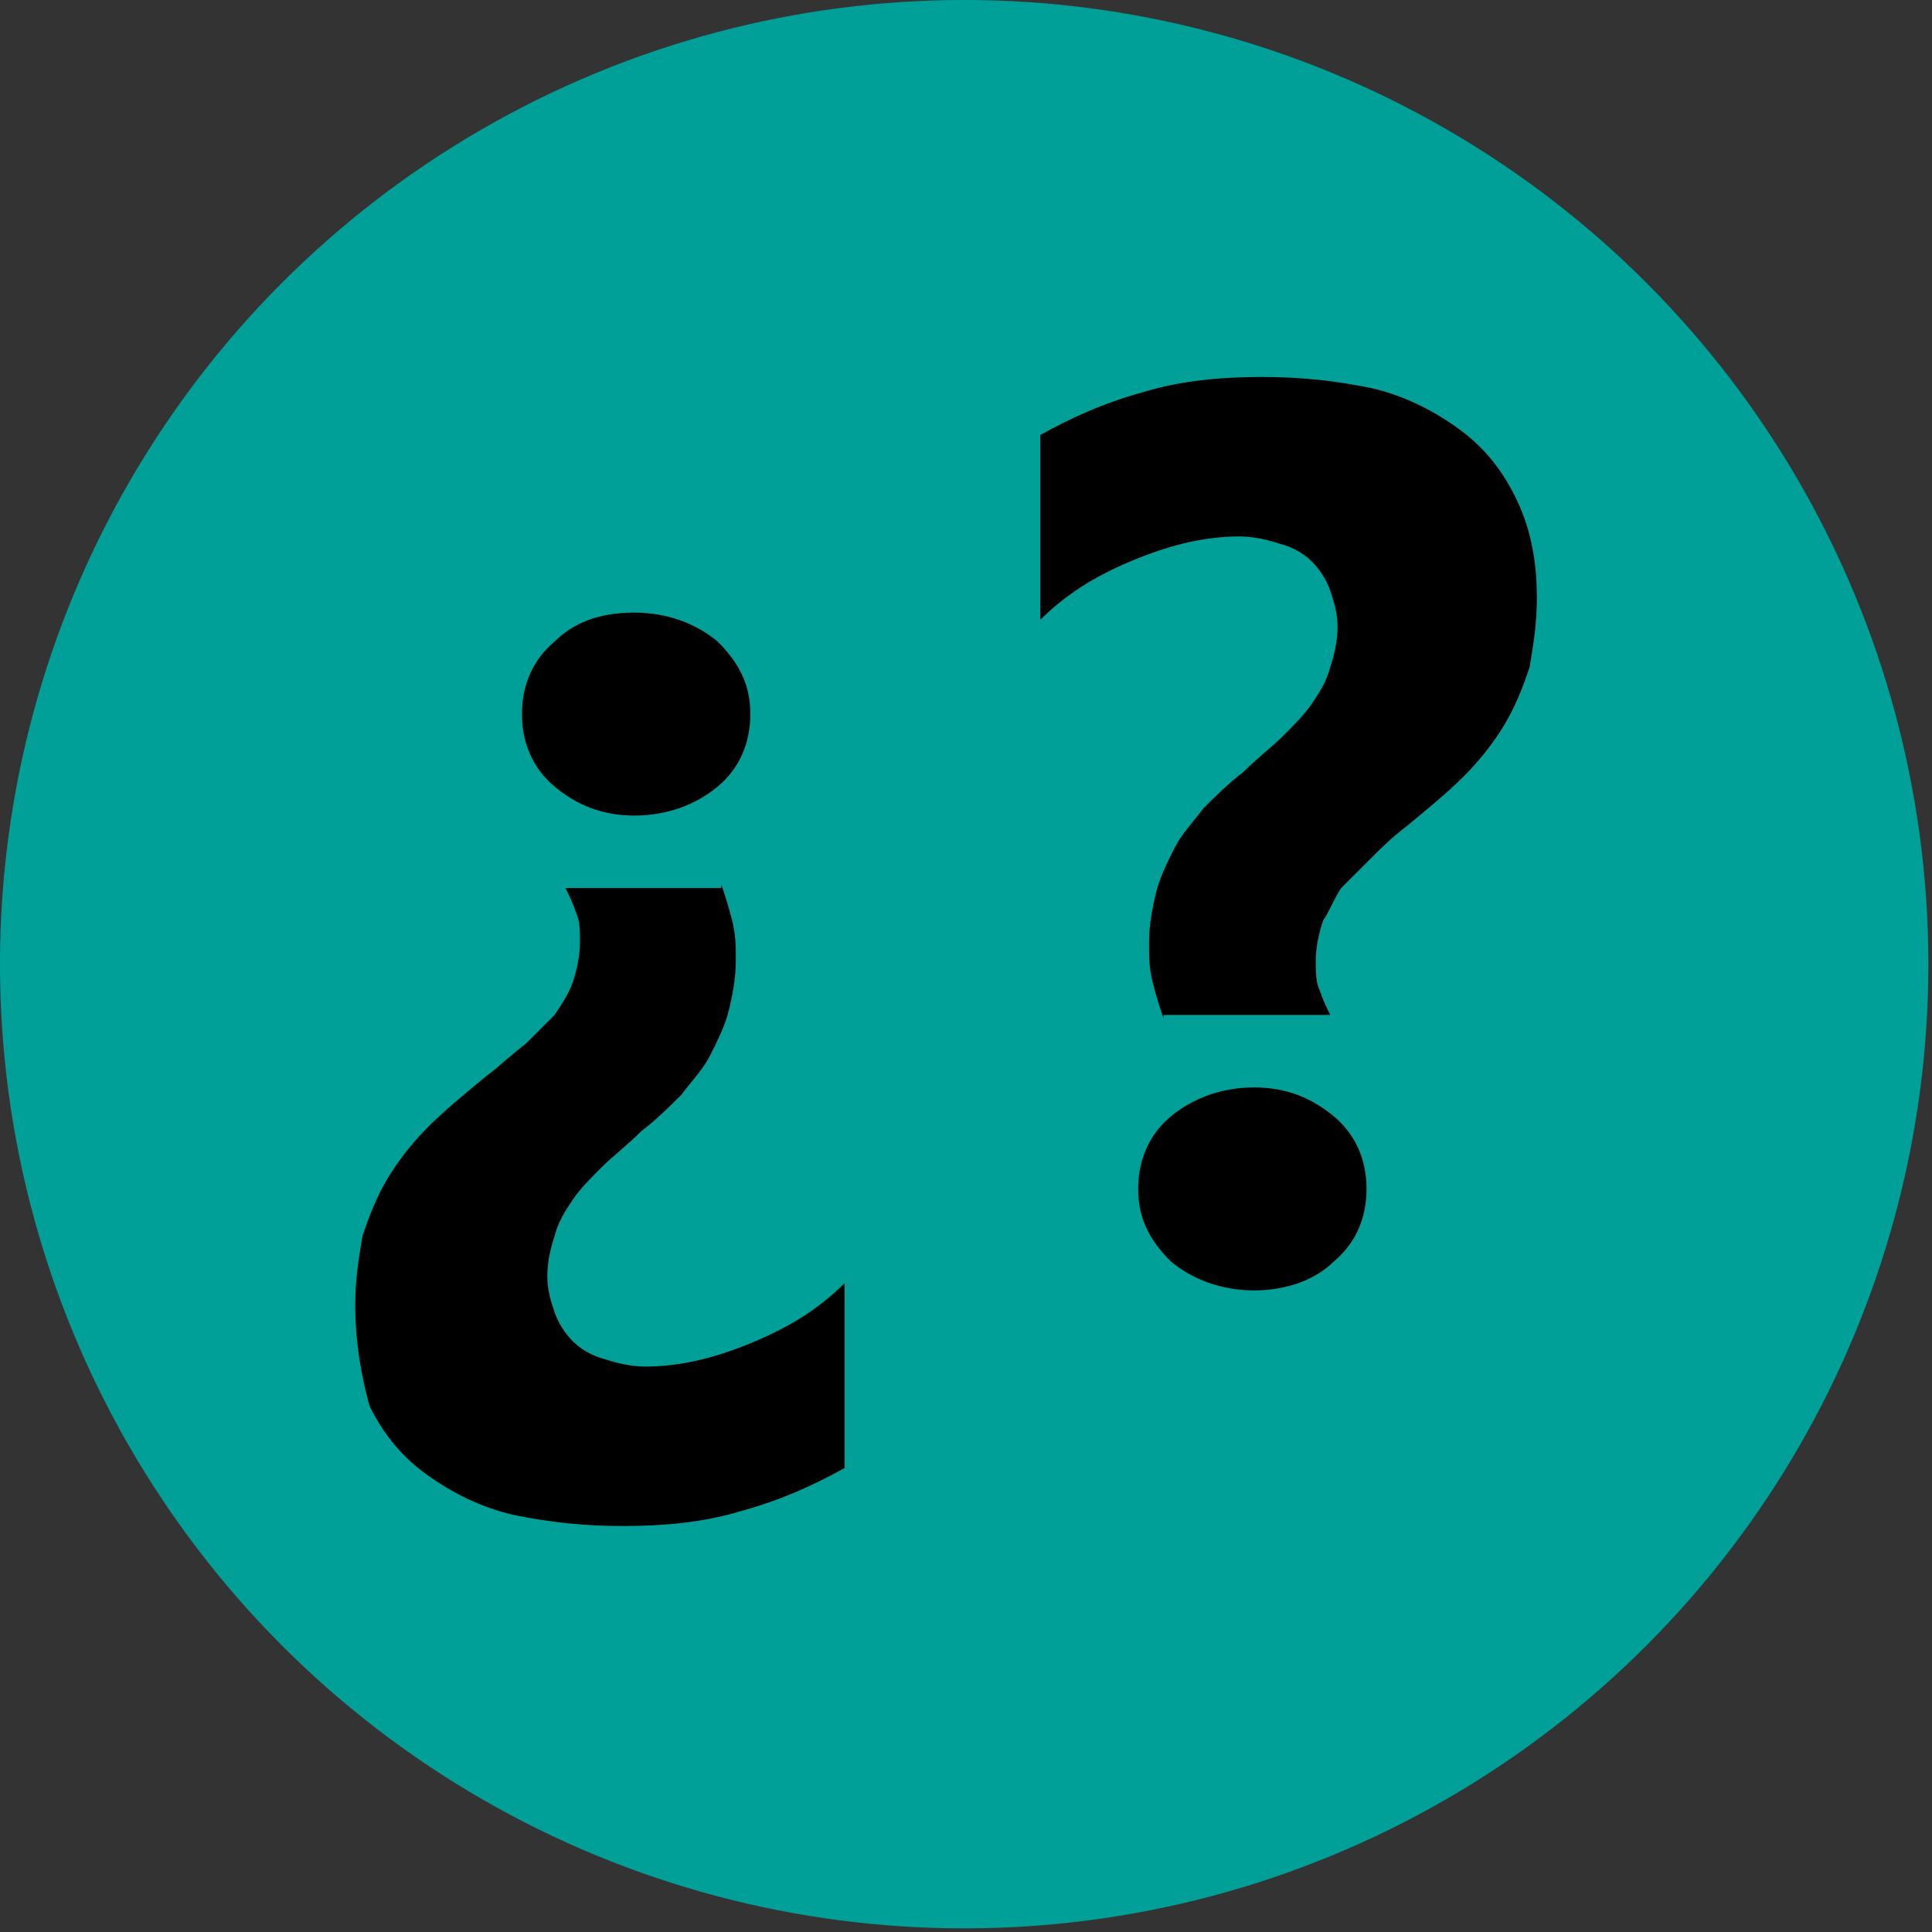 <?xml version="1.0" encoding="utf-8"?>
<!-- Generator: Adobe Illustrator 23.0.1, SVG Export Plug-In . SVG Version: 6.00 Build 0)  -->
<svg version="1.1" id="Capa_1" xmlns="http://www.w3.org/2000/svg" xmlns:xlink="http://www.w3.org/1999/xlink" x="0px" y="0px"
	 viewBox="0 0 53.3 53.3" style="enable-background:new 0 0 53.3 53.3;" xml:space="preserve">
<rect x="0" y="0" width="53.3" height="53.3" fill="#333333" stroke="none"/>
<style type="text/css">
	.st0{fill:#FFFFFF;}
	.st1{fill:#00A099;}
	.st2{fill:#35A8E0;}
</style>
<path class="st0" d="M19.9,23.9c0.6,0.3,1.2,0.6,1.8,0.9l0.5-0.9c-0.6-0.3-1.2-0.6-1.8-0.9L19.9,23.9z"/>
<path class="st0" d="M16.4,22c0.6,0.3,1.2,0.7,1.7,1l0.5-0.9c-0.6-0.3-1.2-0.7-1.7-1L16.4,22z"/>
<g>
	<circle class="st1" cx="26.6" cy="26.6" r="26.6"/>
</g>
<g>
	<circle class="st2" cx="18.6" cy="-269.7" r="26.6"/>
	<g>
		<g>
			<polygon class="st2" points="15.6,-252.2 1.1,-259.4 -0.1,-279.1 0.9,-278.7 2,-260.6 15.5,-254 			"/>
			<path d="M15.6-252.1C15.5-252.1,15.5-252.1,15.6-252.1l-14.5-7.2c0,0,0,0,0-0.1L-0.2-279c0,0,0,0,0-0.1c0,0,0,0,0.1,0l1.1,0.3
				c0,0,0,0,0,0.1l1.1,18.1l13.5,6.5c0,0,0,0,0,0.1L15.6-252.1C15.6-252.2,15.6-252.1,15.6-252.1C15.6-252.1,15.6-252.1,15.6-252.1z
				 M1.1-259.5l14.3,7.2l0-1.7L2-260.5c0,0,0,0,0-0.1l-1.1-18.1L0-279L1.1-259.5z"/>
		</g>
		<g>
			<polygon class="st2" points="36.7,-262.1 15.6,-252.2 15.5,-254 35.9,-263.2 36.8,-280.5 37.7,-280.7 			"/>
			<path d="M15.6-252.1C15.5-252.1,15.5-252.1,15.6-252.1C15.5-252.1,15.5-252.2,15.6-252.1l-0.1-1.9c0,0,0-0.1,0-0.1l20.3-9.2
				l0.9-17.2c0,0,0-0.1,0-0.1l0.9-0.3c0,0,0,0,0.1,0s0,0,0,0.1l-1.1,18.7c0,0,0,0,0,0.1L15.6-252.1
				C15.6-252.1,15.6-252.1,15.6-252.1z M15.6-254l0,1.7l21-9.8l1.1-18.5l-0.8,0.2L36-263.2c0,0,0,0,0,0.1L15.6-254z M36.7-262.1
				L36.7-262.1L36.7-262.1z"/>
		</g>
		<g>
			<polygon class="st2" points="0.9,-278.7 -0.1,-279.1 22.3,-283.9 37.7,-280.7 36.8,-280.5 22.5,-283.5 			"/>
			<path d="M0.9-278.7C0.9-278.7,0.9-278.7,0.9-278.7l-1.1-0.3c0,0,0,0,0-0.1c0,0,0-0.1,0.1-0.1l22.4-4.8c0,0,0,0,0,0l15.4,3.2
				c0,0,0.1,0,0.1,0.1s0,0.1,0,0.1l-0.9,0.3c0,0,0,0,0,0l-14.3-3L0.9-278.7C1-278.7,0.9-278.7,0.9-278.7z M0.1-279l0.8,0.2l21.5-4.7
				c0,0,0,0,0,0l14.3,3l0.6-0.2l-15.1-3.1L0.1-279z"/>
		</g>
		<g>
			<path d="M0.9-278.7l21.5-4.7l-0.1,15.6L2-260.6L0.9-278.7z M17.2-270.6l-0.1-7.8l-1.1,0.3l-7.3,1.8l0.3,7.6l0,0.7L17.2-270.6z"/>
		</g>
		<g>
			<polygon points="22.5,-283.5 36.8,-280.5 35.9,-263.2 34.2,-263.8 34.3,-264.4 34.9,-276.8 30,-278 29.1,-278.2 28.7,-265.6 
				22.3,-267.8 			"/>
			<path class="st2" d="M36-263.1l-1.8-0.6l0-0.7l0.6-12.3l-5.6-1.3l-0.4,12.6l-6.5-2.2l0,0l0.1-15.7l14.5,3l0,0.1L36-263.1z
				 M34.3-263.8l1.5,0.5l0.9-17.1l-14.2-3l-0.1,15.5l6.3,2.1l0.4-12.5l5.9,1.4l0,0.1L34.3-263.8z"/>
		</g>
		<g>
			<polygon points="35.9,-263.2 15.5,-254 2,-260.6 22.3,-267.8 28.7,-265.6 29.6,-266 34.3,-264.4 34.2,-263.8 			"/>
			<path class="st2" d="M15.5-253.9L15.5-253.9l-13.7-6.6l20.5-7.3l0,0l6.4,2.2l0.9-0.4l0,0l4.7,1.6l0,0.7l1.8,0.6l-0.2,0.1
				L15.5-253.9z M2.2-260.5l13.4,6.5l20.2-9.1l-1.5-0.5l0-0.7l-4.6-1.5l-0.9,0.4l0,0l-6.4-2.2L2.2-260.5z"/>
		</g>
		<g>
			<polygon class="st2" points="28.7,-265.6 29.1,-278.2 30,-278 29.6,-266 			"/>
			<path d="M28.7-265.6C28.7-265.6,28.7-265.6,28.7-265.6C28.7-265.6,28.7-265.6,28.7-265.6l0.3-12.6c0,0,0,0,0-0.1c0,0,0,0,0.1,0
				l0.9,0.2c0,0,0.1,0,0.1,0.1l-0.4,12c0,0,0,0.1,0,0.1L28.7-265.6C28.8-265.6,28.8-265.6,28.7-265.6z M29.2-278.1l-0.4,12.4
				l0.8-0.3l0.4-11.9L29.2-278.1z"/>
		</g>
		<g>
			<polygon class="st2" points="17.2,-278.4 17.2,-270.6 16.2,-271 16.1,-278.2 			"/>
			<path d="M17.2-270.5C17.2-270.5,17.2-270.5,17.2-270.5l-1.1-0.4c0,0,0,0,0-0.1l-0.1-7.2c0,0,0-0.1,0.1-0.1l1.1-0.3c0,0,0,0,0.1,0
				c0,0,0,0,0,0.1L17.2-270.5C17.3-270.6,17.3-270.6,17.2-270.5C17.3-270.5,17.2-270.5,17.2-270.5z M16.2-271l0.9,0.3l-0.1-7.7
				l-0.9,0.2L16.2-271z"/>
		</g>
		<g>
			<polygon class="st2" points="17.2,-270.6 9.1,-268 9.1,-268.7 16.2,-271 			"/>
			<path d="M9.1-267.9C9.1-267.9,9.1-267.9,9.1-267.9C9-268,9-268,9.1-267.9L9-268.7c0,0,0-0.1,0-0.1l7.1-2.2c0,0,0,0,0,0l1.1,0.3
				c0,0,0,0,0,0.1c0,0,0,0.1,0,0.1L9.1-267.9C9.1-267.9,9.1-267.9,9.1-267.9z M9.1-268.7l0,0.6l7.8-2.5l-0.8-0.3L9.1-268.7z"/>
		</g>
	</g>
</g>
<g>
	<path d="M19.9,24.4c0.1,0.3,0.2,0.6,0.3,1c0.1,0.4,0.1,0.7,0.1,1.1c0,0.5-0.1,1-0.2,1.4c-0.1,0.4-0.3,0.8-0.5,1.2
		c-0.2,0.4-0.5,0.7-0.8,1.1c-0.3,0.3-0.7,0.7-1.1,1c-0.4,0.4-0.8,0.7-1.1,1c-0.3,0.3-0.6,0.6-0.8,0.9c-0.2,0.3-0.4,0.6-0.5,1
		c-0.1,0.3-0.2,0.7-0.2,1.1c0,0.4,0.1,0.7,0.2,1c0.1,0.3,0.3,0.6,0.5,0.8c0.2,0.2,0.5,0.4,0.9,0.5c0.3,0.1,0.7,0.2,1.1,0.2
		c0.9,0,1.8-0.2,2.8-0.6c1-0.4,1.9-0.9,2.7-1.7v5.1c-0.9,0.5-1.8,0.9-2.9,1.2c-1,0.3-2.1,0.4-3.2,0.4c-1.1,0-2-0.1-3-0.3
		c-0.9-0.2-1.7-0.6-2.4-1.1c-0.7-0.5-1.2-1.1-1.6-1.9C10,38.1,9.8,37.1,9.8,36c0-0.7,0.1-1.3,0.2-1.9c0.2-0.6,0.4-1.1,0.7-1.6
		c0.3-0.5,0.7-1,1.1-1.4c0.5-0.5,1-0.9,1.6-1.4c0.4-0.3,0.7-0.6,1.1-0.9c0.3-0.3,0.6-0.6,0.8-0.8c0.2-0.3,0.4-0.6,0.5-0.9
		c0.1-0.3,0.2-0.7,0.2-1.1c0-0.3,0-0.6-0.1-0.8c-0.1-0.3-0.2-0.5-0.3-0.7H19.9z M17.5,16.9c0.9,0,1.7,0.3,2.3,0.8
		c0.6,0.6,0.9,1.2,0.9,2c0,0.8-0.3,1.5-0.9,2c-0.6,0.5-1.4,0.8-2.3,0.8c-0.9,0-1.6-0.3-2.2-0.8c-0.6-0.5-0.9-1.2-0.9-2
		c0-0.8,0.3-1.5,0.9-2C15.8,17.2,16.5,16.9,17.5,16.9z"/>
	<path d="M32.1,28.1c-0.1-0.3-0.2-0.6-0.3-1c-0.1-0.4-0.1-0.7-0.1-1.1c0-0.5,0.1-1,0.2-1.4c0.1-0.4,0.3-0.8,0.5-1.2
		c0.2-0.4,0.5-0.7,0.8-1.1c0.3-0.3,0.7-0.7,1.1-1c0.4-0.4,0.8-0.7,1.1-1c0.3-0.3,0.6-0.6,0.8-0.9c0.2-0.3,0.4-0.6,0.5-1
		c0.1-0.3,0.2-0.7,0.2-1.1c0-0.4-0.1-0.7-0.2-1c-0.1-0.3-0.3-0.6-0.5-0.8c-0.2-0.2-0.5-0.4-0.9-0.5c-0.3-0.1-0.7-0.2-1.1-0.2
		c-0.9,0-1.8,0.2-2.8,0.6c-1,0.4-1.9,0.9-2.7,1.7v-5.1c0.9-0.5,1.8-0.9,2.9-1.2c1-0.3,2.1-0.4,3.2-0.4c1.1,0,2,0.1,3,0.3
		c0.9,0.2,1.7,0.6,2.4,1.1c0.7,0.5,1.2,1.1,1.6,1.9c0.4,0.8,0.6,1.7,0.6,2.8c0,0.7-0.1,1.3-0.2,1.9c-0.2,0.6-0.4,1.1-0.7,1.6
		c-0.3,0.5-0.7,1-1.1,1.4c-0.5,0.5-1,0.9-1.6,1.4c-0.4,0.3-0.7,0.6-1,0.9c-0.3,0.3-0.6,0.6-0.8,0.8c-0.2,0.3-0.3,0.6-0.5,0.9
		c-0.1,0.3-0.2,0.7-0.2,1.1c0,0.3,0,0.6,0.1,0.8c0.1,0.3,0.2,0.5,0.3,0.7H32.1z M34.6,35.6c-0.9,0-1.7-0.3-2.3-0.8
		c-0.6-0.6-0.9-1.2-0.9-2c0-0.8,0.3-1.5,0.9-2c0.6-0.5,1.4-0.8,2.3-0.8c0.9,0,1.6,0.3,2.2,0.8c0.6,0.5,0.9,1.2,0.9,2
		c0,0.8-0.3,1.5-0.9,2C36.3,35.3,35.5,35.6,34.6,35.6z"/>
</g>
<g>
	<g>
		<circle class="st0" cx="137.8" cy="-152.7" r="15"/>
	</g>
	<path d="M145.5-154.7l-6.7-7.4c-0.5-0.5-1.4-0.5-1.9,0l-6.7,7.4c-0.7,0.7-0.1,1.8,0.9,1.8h0.6c-0.1,0.3-0.2,0.6-0.2,0.9v4.9
		c0,1.3,1.1,2.4,2.4,2.4h2.3c0-0.1,0-0.1,0-0.2v-5.4c0-0.5,0.4-0.9,0.9-0.9h2c0.5,0,0.9,0.4,0.9,0.9v5.4c0,0.1,0,0.1,0,0.2h1.5
		c1.3,0,2.4-1.1,2.4-2.4v-4.9c0-0.3-0.1-0.6-0.2-0.9h0.6C145.6-152.9,146.2-154,145.5-154.7z"/>
</g>
</svg>
